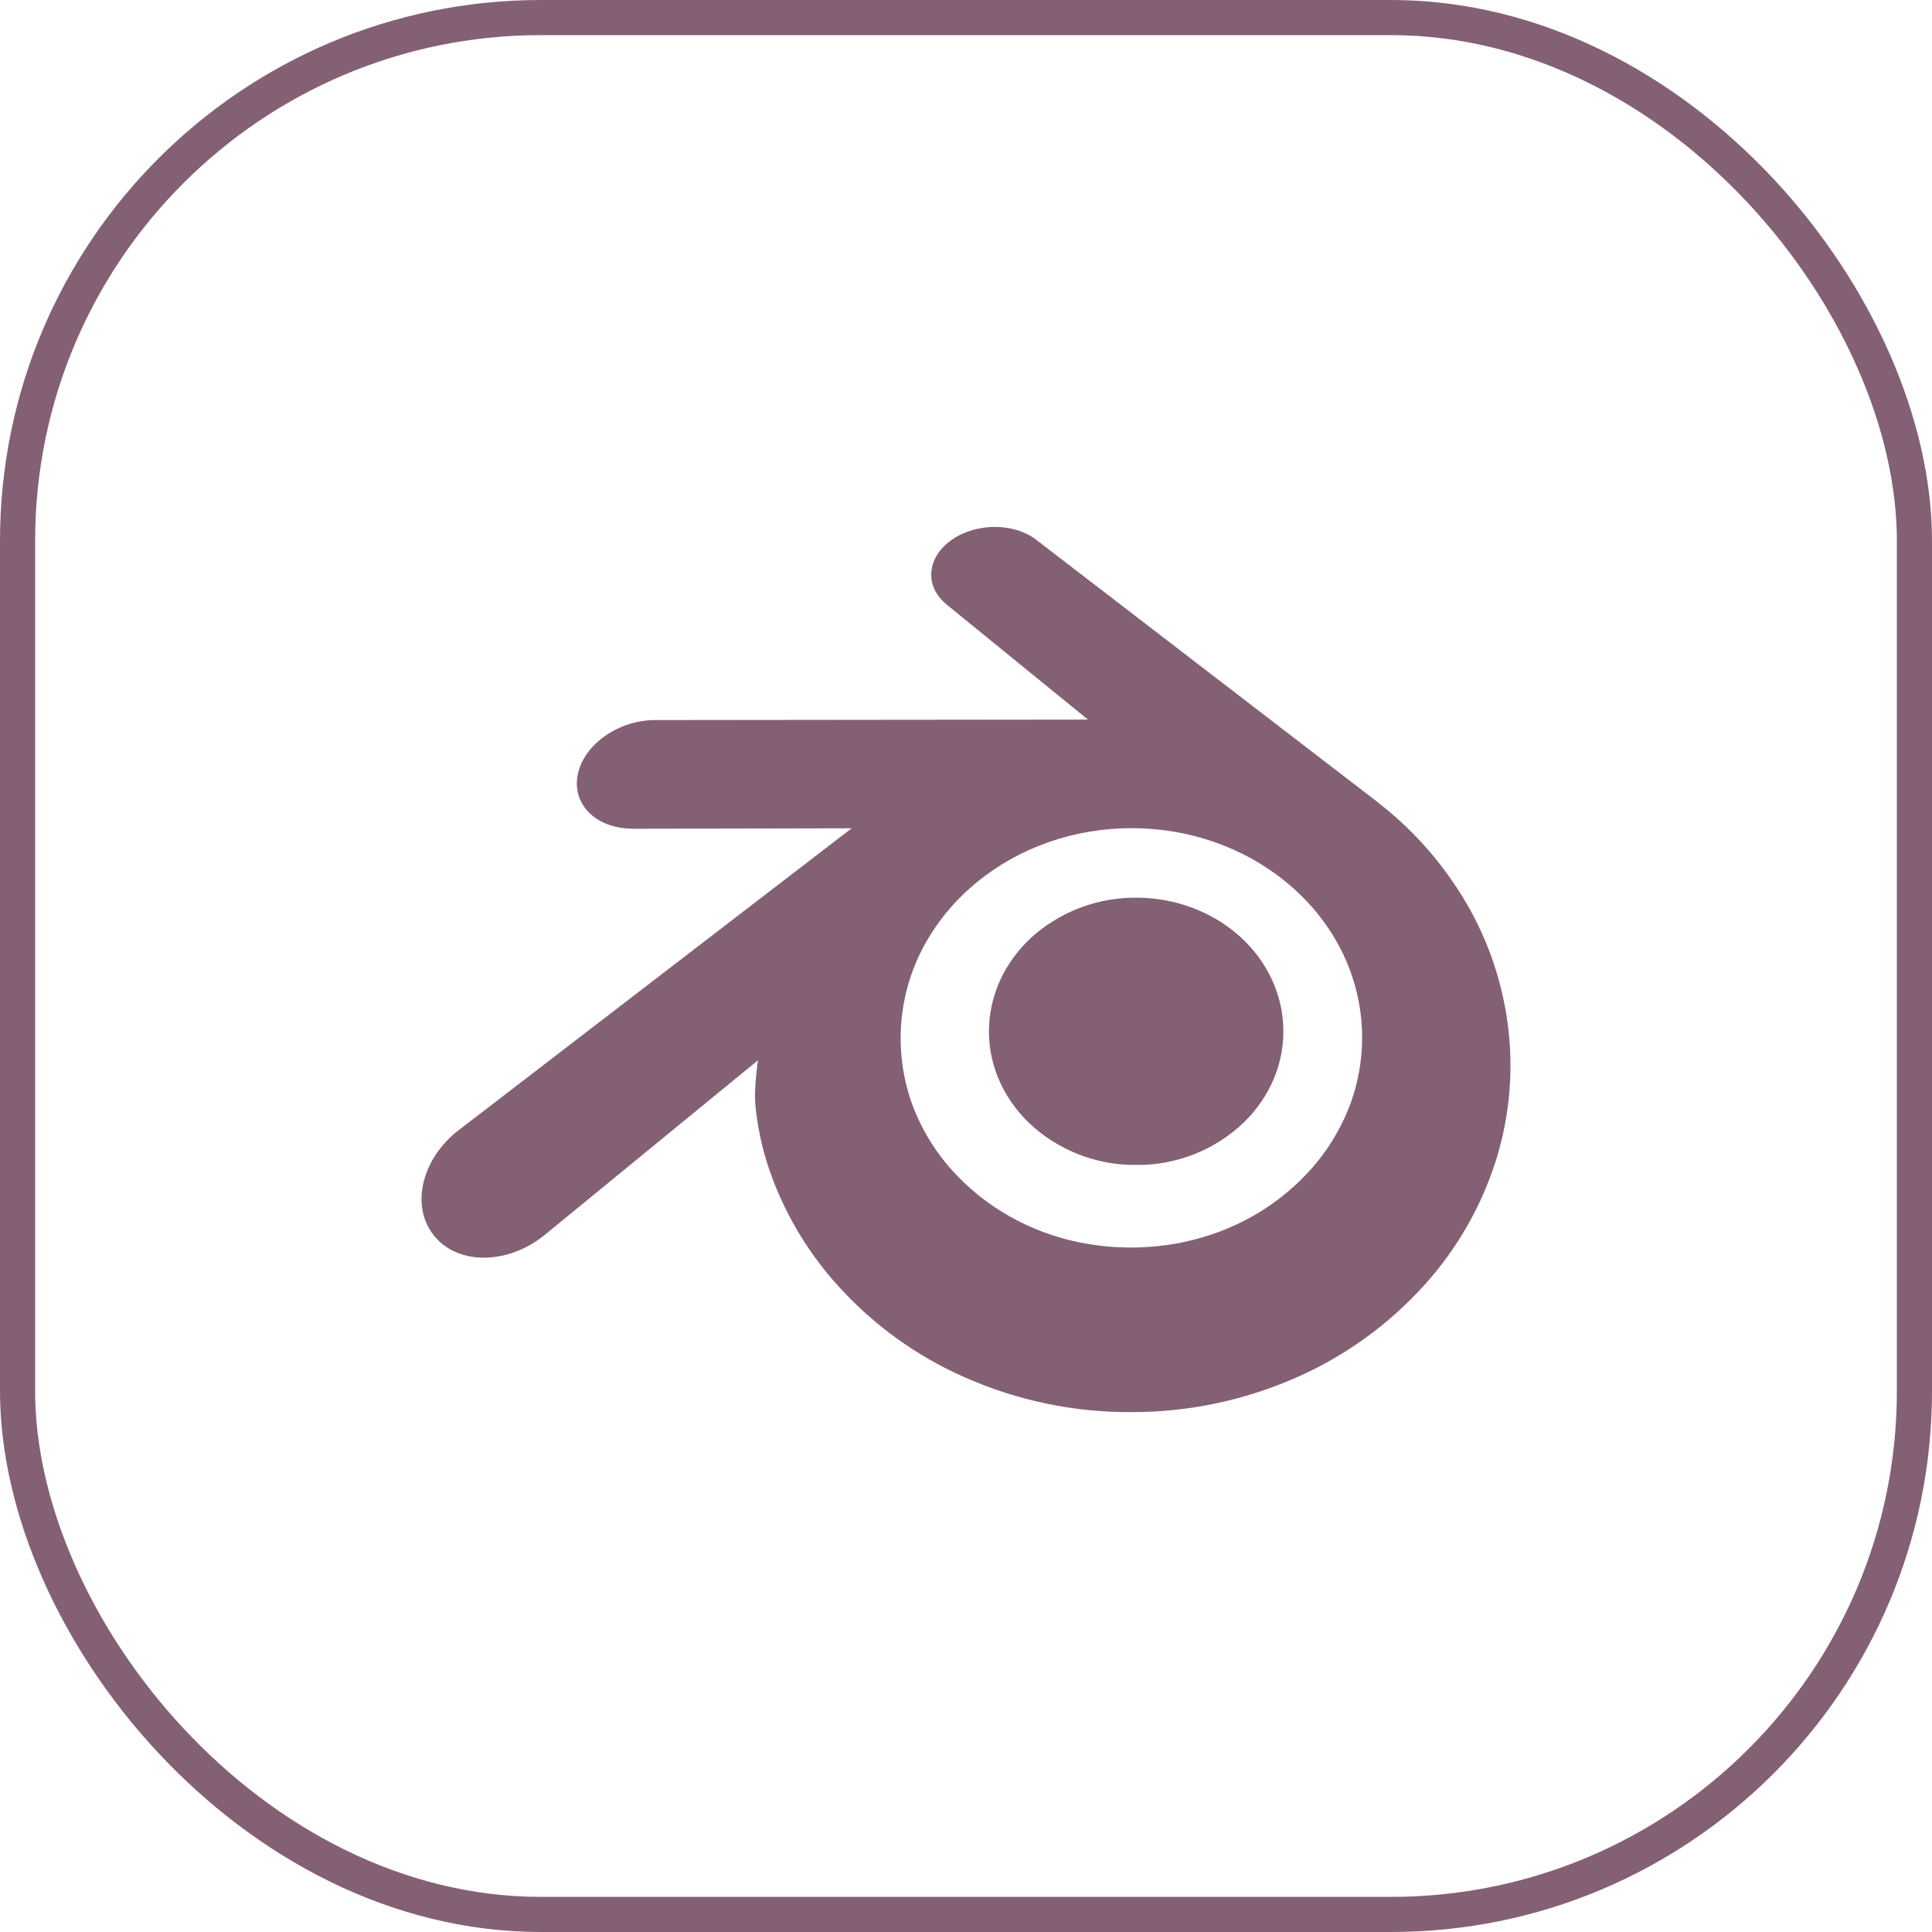 <svg width="275" height="275" viewBox="0 0 275 275" fill="none" xmlns="http://www.w3.org/2000/svg">
<path d="M140.792 145.848C141.089 140.677 143.621 136.114 147.444 132.882C151.456 129.548 156.516 127.739 161.73 127.776C167.22 127.776 172.264 129.715 176.009 132.882C179.833 136.114 182.358 140.677 182.649 145.841C182.939 151.16 180.808 156.092 177.062 159.757C172.936 163.7 167.435 165.875 161.73 165.819C156.021 165.876 150.516 163.701 146.385 159.757C142.639 156.092 140.501 151.16 140.792 145.848ZM107.467 156.299C107.506 158.328 108.152 162.258 109.12 165.335C111.212 171.953 114.723 178.035 119.409 183.154C124.433 188.683 130.567 193.09 137.408 196.087C144.854 199.372 152.909 201.046 161.045 200.999C169.181 201.015 177.229 199.315 184.664 196.009C191.5 192.984 197.627 188.558 202.65 183.018C207.328 177.882 210.836 171.792 212.932 165.166C214.947 158.748 215.499 151.959 214.546 145.298C213.64 138.917 211.404 132.798 207.985 127.337C204.817 122.256 200.766 117.784 196.024 114.132H196.037L147.612 76.923L147.483 76.826C144.305 74.383 138.964 74.396 135.47 76.839C131.938 79.308 131.537 83.399 134.676 85.984L134.67 85.991L154.858 102.427L93.31 102.492H93.226C88.137 102.498 83.248 105.84 82.279 110.067C81.285 114.365 84.734 117.933 90.029 117.952V117.965L121.223 117.9L65.552 160.668L65.333 160.83C60.082 164.85 58.39 171.546 61.697 175.779C65.055 180.09 72.192 180.097 77.5 175.805L107.88 150.928C107.88 150.928 107.428 154.289 107.467 156.299ZM185.548 167.551C179.284 173.937 170.526 177.557 161.039 177.57C151.545 177.595 142.781 174.002 136.517 167.629C133.559 164.657 131.276 161.081 129.826 157.145C128.496 153.443 127.971 149.499 128.285 145.577C128.599 141.655 129.745 137.845 131.647 134.401C133.539 130.997 136.067 127.989 139.094 125.54C145.177 120.576 152.921 117.894 161.026 117.881C169.138 117.868 176.881 120.531 182.972 125.475C186.072 128.002 188.59 130.995 190.412 134.311C192.297 137.708 193.446 141.465 193.783 145.337C194.125 149.305 193.598 153.299 192.239 157.042C190.788 160.984 188.503 164.567 185.548 167.551Z" fill="#846075"/>
<rect x="2.5" y="2.5" width="270" height="270" rx="74.5" stroke="#846075" stroke-width="5"/>
</svg>
